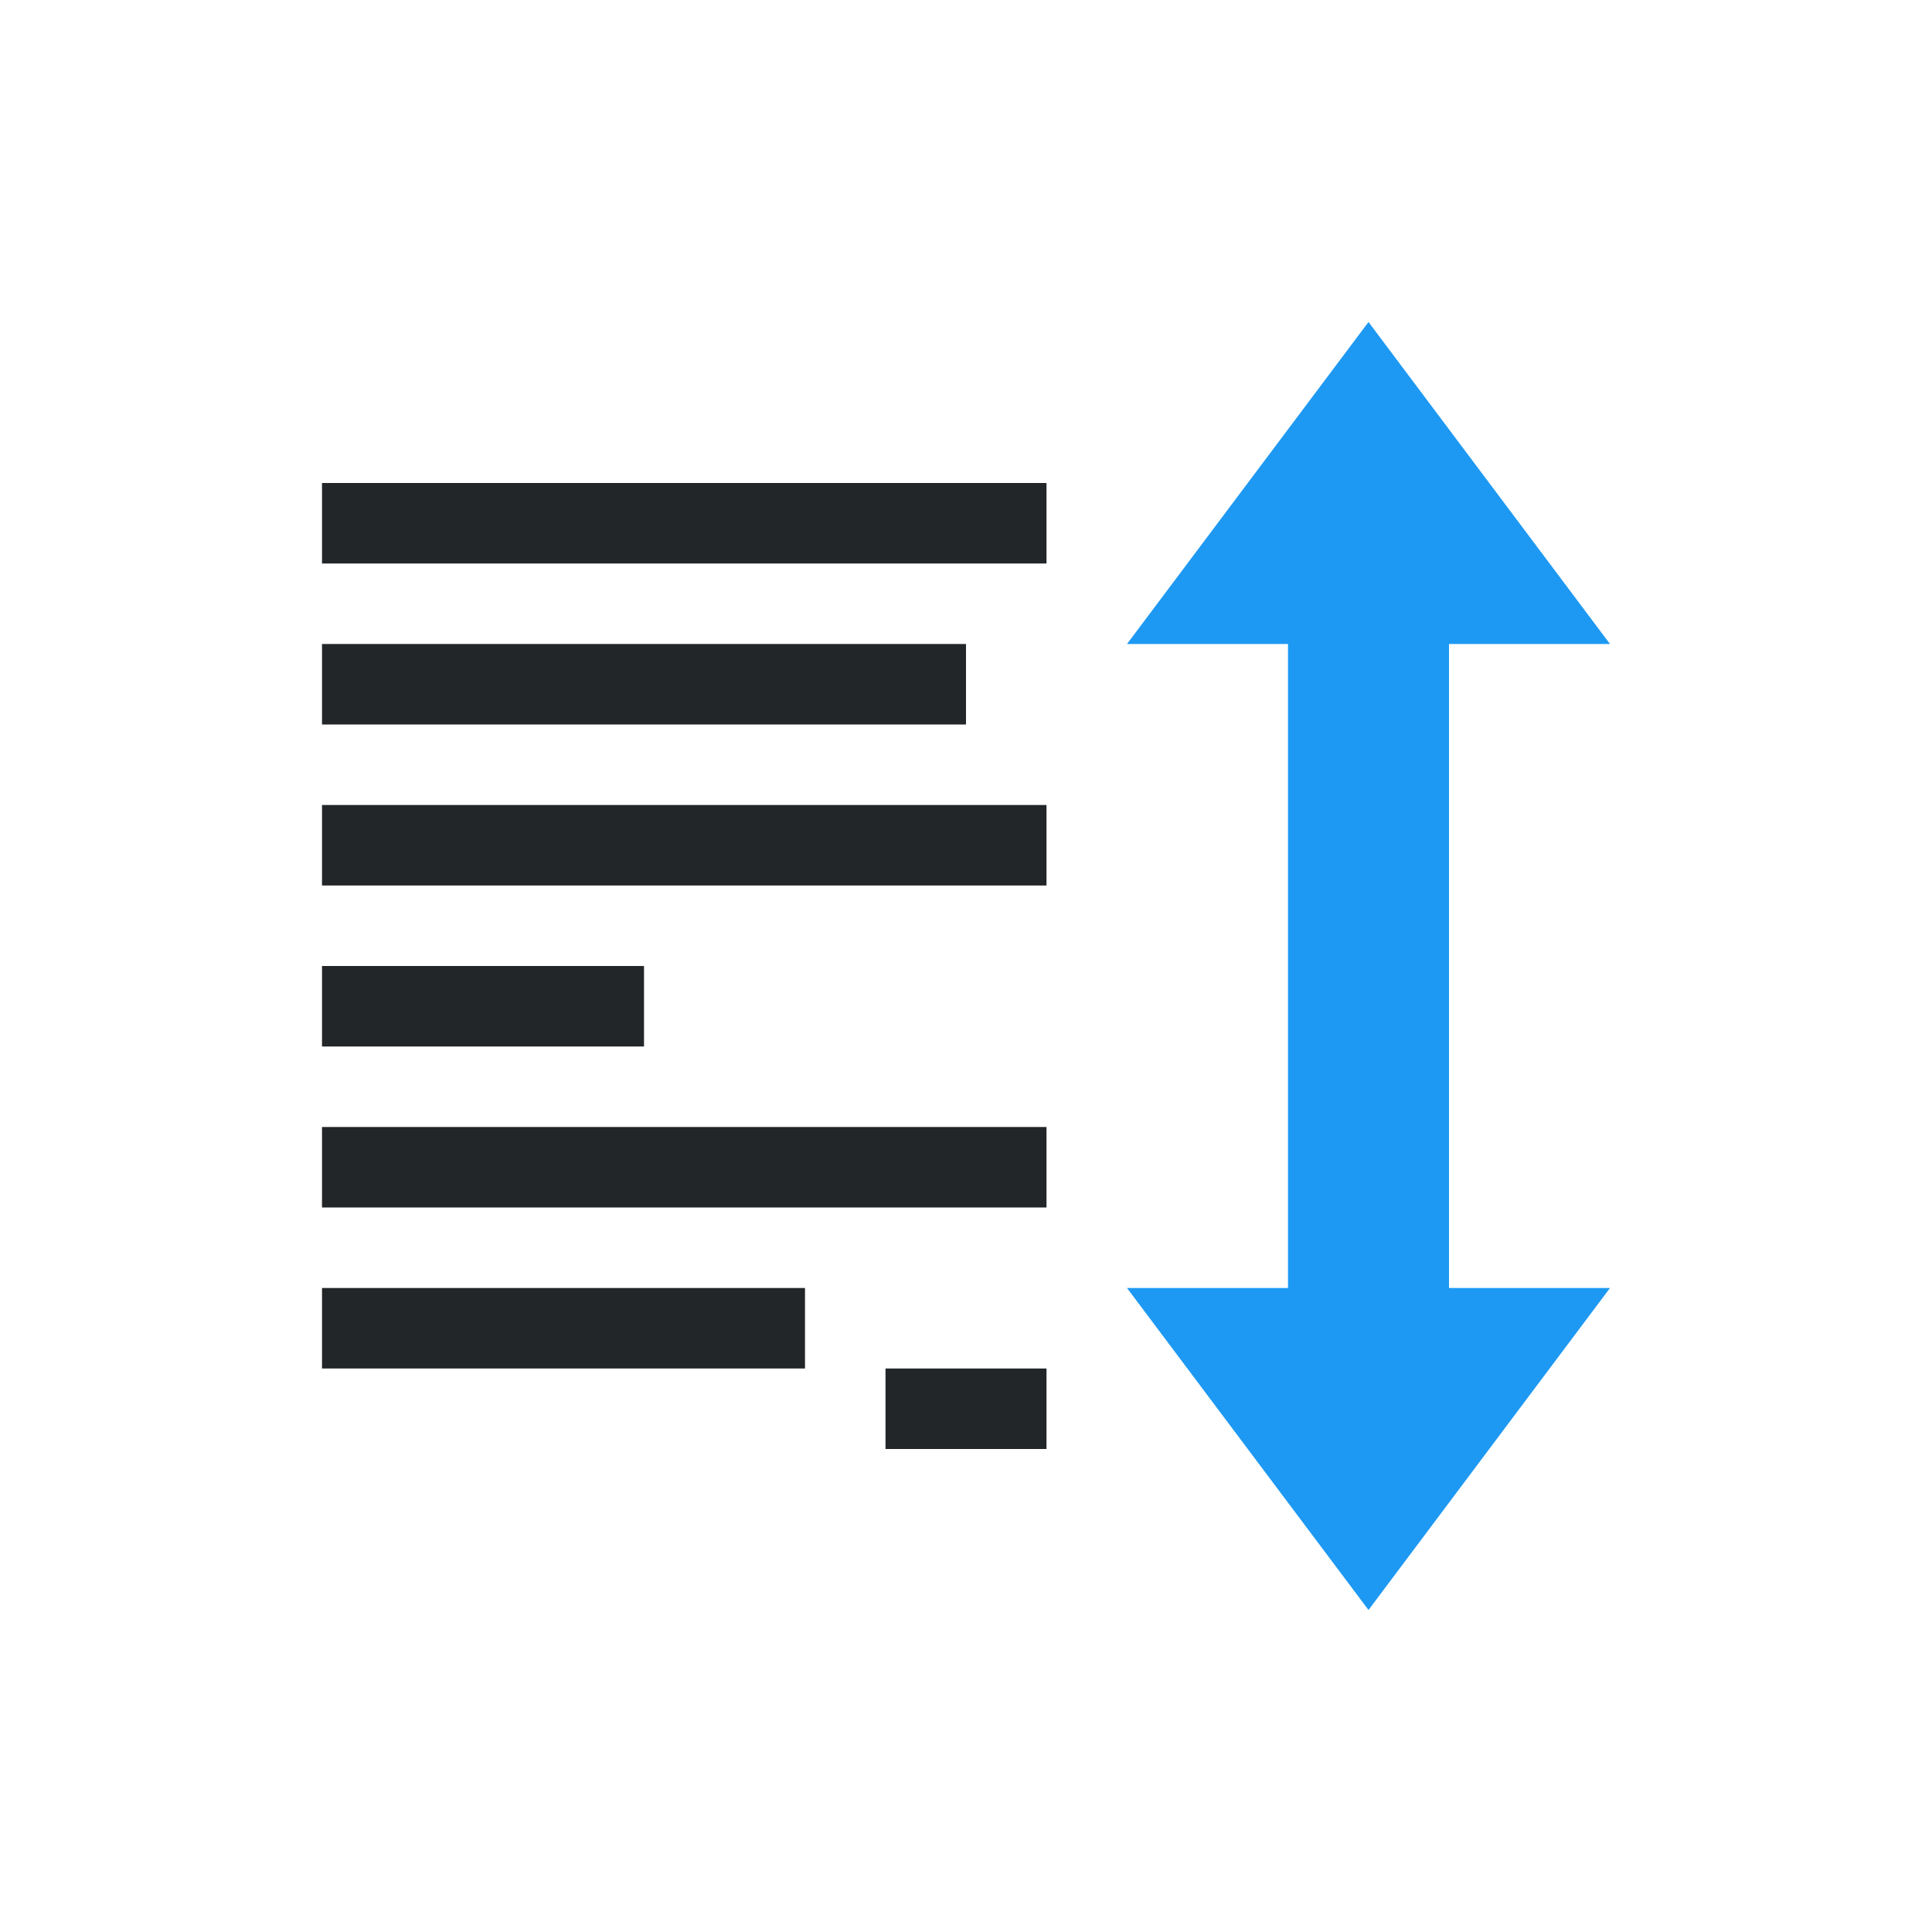 <svg viewBox="0 0 24 24" xmlns="http://www.w3.org/2000/svg"><path d="m4 6v1h9v-1zm0 2v1h8v-1zm0 2v1h9v-1zm0 2v1h4v-1zm0 2v1h9v-1zm0 2v1h6v-1zm7 1v1h2v-1z" fill="#232629"/><path d="m17 4-3 4h2v8h-2l3 4 3-4h-2v-8h2z" fill="#1d99f3"/></svg>